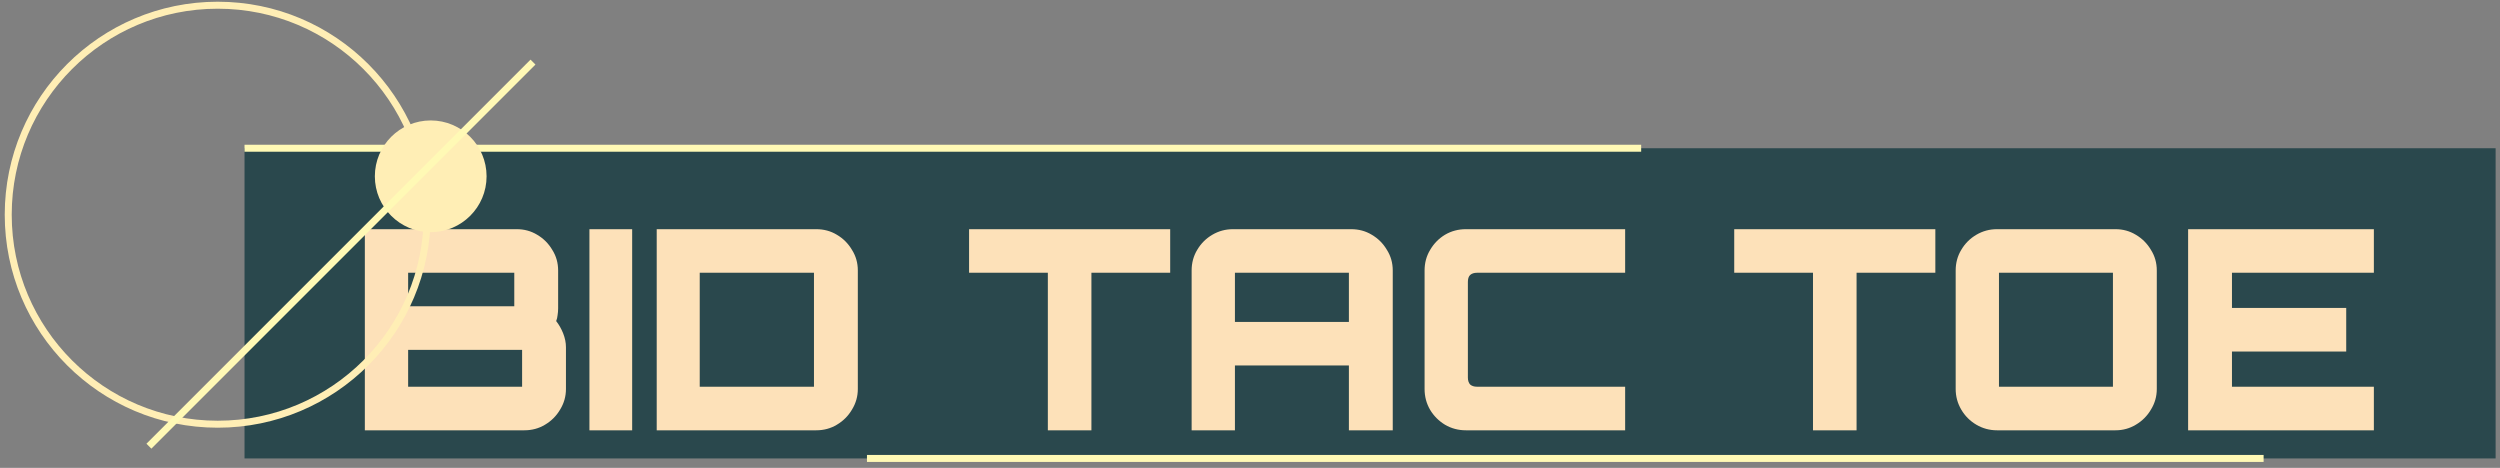 <svg width="358" height="67" viewBox="0 0 358 67" fill="none" xmlns="http://www.w3.org/2000/svg">
<rect x="0" y="0" width="358" height="67" fill="#808080" stroke="none"/>
<rect x="35.016" y="21.227" width="322.356" height="44.421" fill="#2A484D" stroke="#FFF9B5" stroke-dasharray="200 200"/>
<path d="M52.245 61.619V32.819H74.005C75.071 32.819 76.045 33.085 76.925 33.619C77.831 34.152 78.551 34.872 79.085 35.779C79.645 36.659 79.925 37.645 79.925 38.739V44.139C79.925 44.485 79.898 44.819 79.845 45.139C79.818 45.432 79.751 45.712 79.645 45.979C80.045 46.485 80.378 47.072 80.645 47.739C80.911 48.405 81.045 49.072 81.045 49.739V55.699C81.045 56.765 80.765 57.752 80.205 58.659C79.671 59.565 78.951 60.285 78.045 60.819C77.165 61.352 76.178 61.619 75.085 61.619H52.245ZM58.445 55.379H74.765V50.099H58.445V55.379ZM58.445 43.859H73.645V39.059H58.445V43.859ZM84.406 61.619V32.819H90.526V61.619H84.406ZM94.041 61.619V32.819H116.881C117.974 32.819 118.961 33.085 119.841 33.619C120.747 34.152 121.467 34.872 122.001 35.779C122.561 36.659 122.841 37.645 122.841 38.739V55.699C122.841 56.765 122.561 57.752 122.001 58.659C121.467 59.565 120.747 60.285 119.841 60.819C118.961 61.352 117.974 61.619 116.881 61.619H94.041ZM100.201 55.379H116.561V39.059H100.201V55.379ZM150.051 61.619V39.059H138.771V32.819H167.571V39.059H156.291V61.619H150.051ZM170.642 61.619V38.739C170.642 37.645 170.909 36.659 171.442 35.779C171.976 34.872 172.696 34.152 173.602 33.619C174.509 33.085 175.496 32.819 176.562 32.819H193.482C194.576 32.819 195.562 33.085 196.442 33.619C197.349 34.152 198.069 34.872 198.602 35.779C199.162 36.659 199.442 37.645 199.442 38.739V61.619H193.162V52.339H176.842V61.619H170.642ZM176.842 46.099H193.162V39.059H176.842V46.099ZM209.92 61.619C208.826 61.619 207.826 61.352 206.92 60.819C206.04 60.285 205.333 59.579 204.8 58.699C204.266 57.792 204 56.792 204 55.699V38.739C204 37.645 204.266 36.659 204.8 35.779C205.333 34.872 206.04 34.152 206.92 33.619C207.826 33.085 208.826 32.819 209.92 32.819H232.72V39.059H211.52C211.093 39.059 210.76 39.165 210.52 39.379C210.306 39.592 210.2 39.925 210.2 40.379V54.059C210.2 54.485 210.306 54.819 210.52 55.059C210.76 55.272 211.093 55.379 211.52 55.379H232.72V61.619H209.92ZM259.621 61.619V39.059H248.341V32.819H277.141V39.059H265.861V61.619H259.621ZM285.973 61.619C284.906 61.619 283.919 61.352 283.013 60.819C282.106 60.285 281.386 59.565 280.853 58.659C280.319 57.752 280.053 56.765 280.053 55.699V38.739C280.053 37.645 280.319 36.659 280.853 35.779C281.386 34.872 282.106 34.152 283.013 33.619C283.919 33.085 284.906 32.819 285.973 32.819H302.933C303.999 32.819 304.973 33.085 305.853 33.619C306.759 34.152 307.479 34.872 308.013 35.779C308.573 36.659 308.853 37.645 308.853 38.739V55.699C308.853 56.765 308.573 57.752 308.013 58.659C307.479 59.565 306.759 60.285 305.853 60.819C304.973 61.352 303.999 61.619 302.933 61.619H285.973ZM286.253 55.379H302.573V39.059H286.253V55.379ZM313.338 61.619V32.819H339.938V39.059H319.618V44.099H335.978V50.339H319.618V55.379H339.938V61.619H313.338Z" fill="#FDE1B9"/>
<circle cx="61.678" cy="25.247" r="8" fill="#FFEEB5"/>
<circle cx="31.178" cy="30.747" r="30" stroke="#FFEEB5"/>
<line x1="21.324" y1="63.893" x2="76.324" y2="8.893" stroke="#FFF9B5"/>
</svg>
